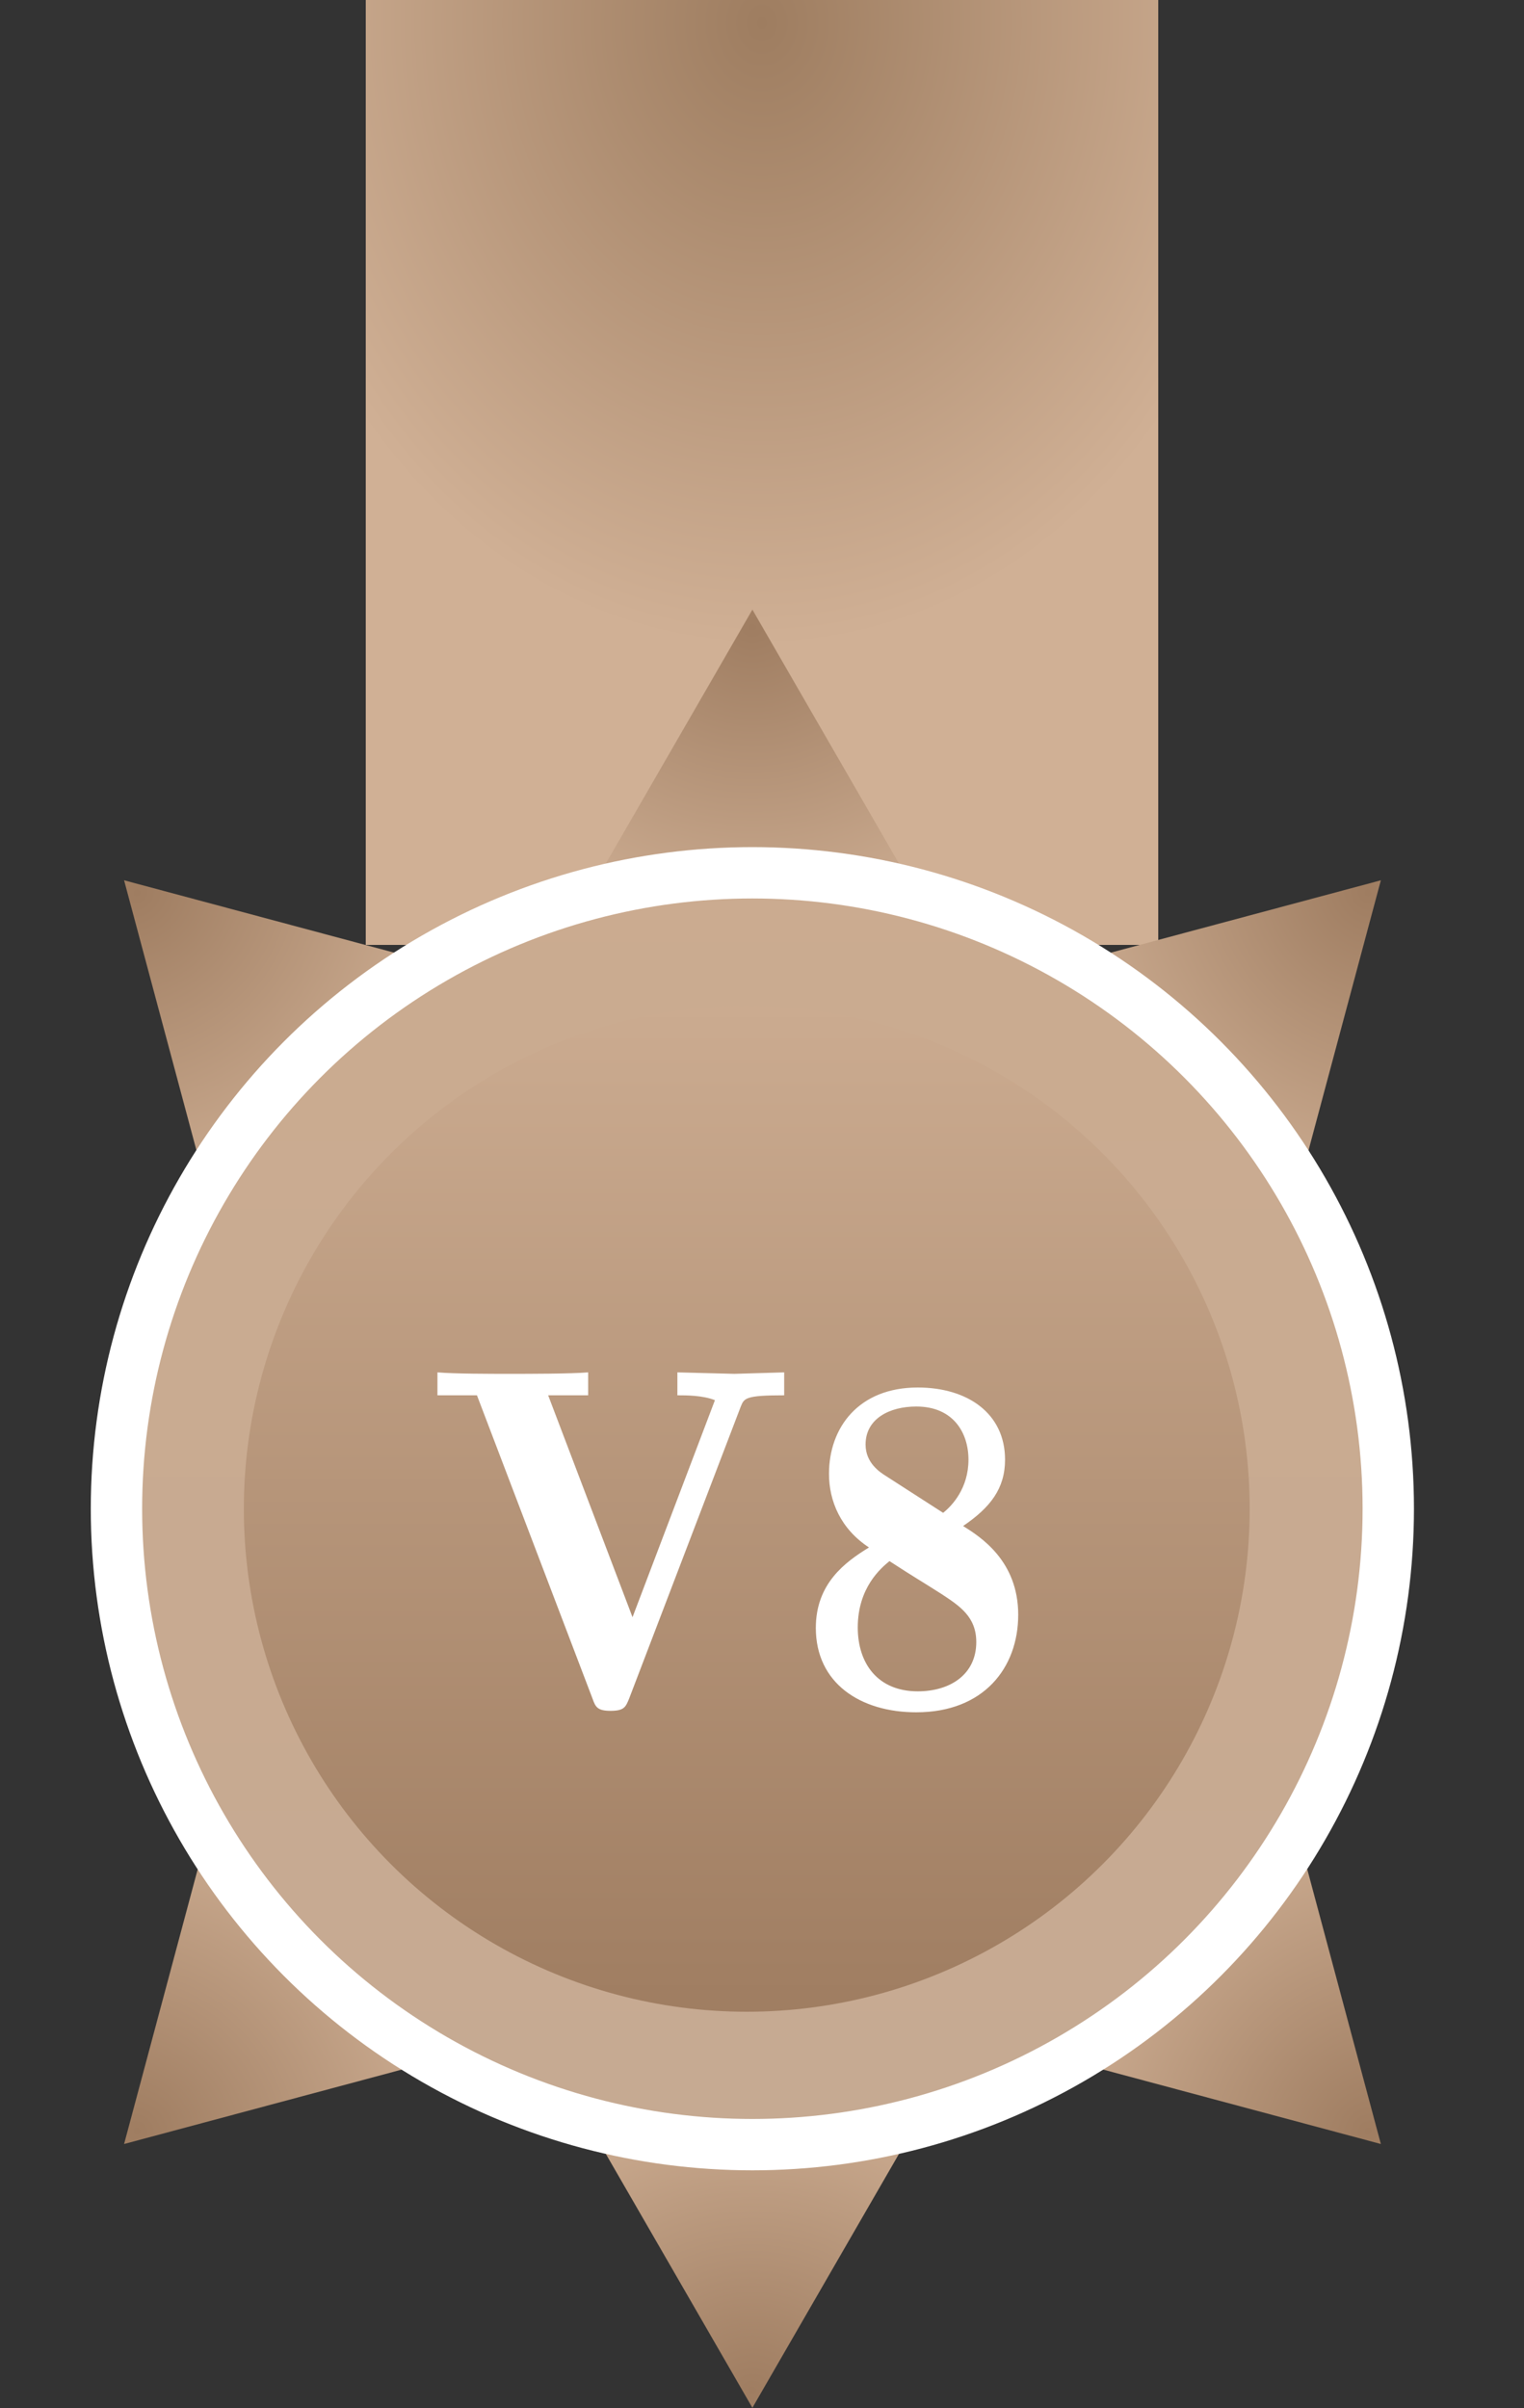 <svg width="50" height="79" viewBox="0 0 50 79" fill="none" xmlns="http://www.w3.org/2000/svg">
<rect x="0" y="0" width="50" height="79" fill="#333333" stroke="none"/>
<rect x="12" width="26" height="31" fill="url(#paint0_angular_6848_14181)"/>
<path d="M24.685 20L29.669 28.633H19.701L24.685 20Z" fill="url(#paint1_angular_6848_14181)"/>
<path d="M24.685 78.993L29.669 70.36H19.701L24.685 78.993Z" fill="url(#paint2_angular_6848_14181)"/>
<path d="M45.304 28.88L42.724 38.509L35.675 31.46L45.304 28.88Z" fill="url(#paint3_angular_6848_14181)"/>
<path d="M45.304 70.339L42.724 60.71L35.675 67.759L45.304 70.339Z" fill="url(#paint4_angular_6848_14181)"/>
<path d="M4.071 28.88L6.651 38.509L13.7 31.46L4.071 28.88Z" fill="url(#paint5_angular_6848_14181)"/>
<path d="M4.071 70.339L6.651 60.71L13.7 67.759L4.071 70.339Z" fill="url(#paint6_angular_6848_14181)"/>
<circle cx="24.684" cy="49.497" r="20.863" fill="url(#paint7_linear_6848_14181)" stroke="white" stroke-width="1.685"/>
<circle cx="24.5" cy="49.5" r="16.5" fill="url(#paint8_linear_6848_14181)"/>
<path d="M25.728 45.776C24.448 45.776 24.416 45.872 24.304 46.144L20.64 55.728C20.528 56 20.48 56.128 20.032 56.128C19.6 56.128 19.536 56 19.44 55.728L15.648 45.776H14.352V45.024C14.928 45.072 16.08 45.072 16.704 45.072C17.344 45.072 18.72 45.072 19.296 45.024V45.776H17.984L20.752 53.056L23.456 45.936C23.056 45.776 22.512 45.776 22.224 45.776V45.024L24.096 45.072L25.728 45.024V45.776ZM33.406 52.976C33.406 54.72 32.27 56.176 30.062 56.176C28.222 56.176 26.766 55.216 26.766 53.408C26.766 51.952 27.726 51.248 28.51 50.768C27.582 50.16 27.198 49.248 27.198 48.352C27.198 46.832 28.174 45.52 30.11 45.52C31.742 45.52 32.974 46.368 32.974 47.888C32.974 48.832 32.494 49.456 31.598 50.064C32.158 50.416 33.406 51.2 33.406 52.976ZM31.774 47.888C31.774 47.008 31.278 46.144 30.062 46.144C29.182 46.144 28.398 46.544 28.398 47.392C28.398 48 28.878 48.304 29.054 48.416L30.942 49.632C31.246 49.392 31.774 48.816 31.774 47.888ZM32.03 53.872C32.03 53.04 31.486 52.688 30.878 52.288C30.126 51.808 30.094 51.808 29.182 51.216C28.91 51.44 28.142 52.08 28.142 53.392C28.142 54.576 28.798 55.488 30.11 55.488C31.182 55.488 32.03 54.928 32.03 53.872Z" fill="white"/>
<defs>
<radialGradient id="paint0_angular_6848_14181" cx="0" cy="0" r="1" gradientUnits="userSpaceOnUse" gradientTransform="translate(25 0.816) rotate(90) scale(20.395 17.105)">
<stop stop-color="#9E7D60"/>
<stop offset="1" stop-color="#D0B095"/>
</radialGradient>
<radialGradient id="paint1_angular_6848_14181" cx="0" cy="0" r="1" gradientUnits="userSpaceOnUse" gradientTransform="translate(24.685 20.576) rotate(90) scale(9.784 10.882)">
<stop stop-color="#9F7D61"/>
<stop offset="1" stop-color="#CBAB90"/>
</radialGradient>
<radialGradient id="paint2_angular_6848_14181" cx="0" cy="0" r="1" gradientUnits="userSpaceOnUse" gradientTransform="translate(24.685 78.418) rotate(-90) scale(9.784 10.882)">
<stop stop-color="#9F7D61"/>
<stop offset="1" stop-color="#CBAB90"/>
</radialGradient>
<radialGradient id="paint3_angular_6848_14181" cx="0" cy="0" r="1" gradientUnits="userSpaceOnUse" gradientTransform="translate(44.897 29.287) rotate(135) scale(9.784 10.882)">
<stop stop-color="#9F7D61"/>
<stop offset="1" stop-color="#CBAB90"/>
</radialGradient>
<radialGradient id="paint4_angular_6848_14181" cx="0" cy="0" r="1" gradientUnits="userSpaceOnUse" gradientTransform="translate(44.897 69.932) rotate(-135) scale(9.784 10.882)">
<stop stop-color="#9F7D61"/>
<stop offset="1" stop-color="#CBAB90"/>
</radialGradient>
<radialGradient id="paint5_angular_6848_14181" cx="0" cy="0" r="1" gradientUnits="userSpaceOnUse" gradientTransform="translate(4.478 29.287) rotate(45) scale(9.784 10.882)">
<stop stop-color="#9F7D61"/>
<stop offset="1" stop-color="#CBAB90"/>
</radialGradient>
<radialGradient id="paint6_angular_6848_14181" cx="0" cy="0" r="1" gradientUnits="userSpaceOnUse" gradientTransform="translate(4.478 69.932) rotate(-45) scale(9.784 10.882)">
<stop stop-color="#9F7D61"/>
<stop offset="1" stop-color="#CBAB90"/>
</radialGradient>
<linearGradient id="paint7_linear_6848_14181" x1="24.684" y1="26.5" x2="24.684" y2="70.36" gradientUnits="userSpaceOnUse">
<stop stop-color="#CBAB90"/>
<stop offset="1" stop-color="#C6AA92"/>
</linearGradient>
<linearGradient id="paint8_linear_6848_14181" x1="24.5" y1="65.5" x2="24.5" y2="33" gradientUnits="userSpaceOnUse">
<stop stop-color="#A07E62"/>
<stop offset="1" stop-color="#CBAB90"/>
</linearGradient>
</defs>
</svg>
